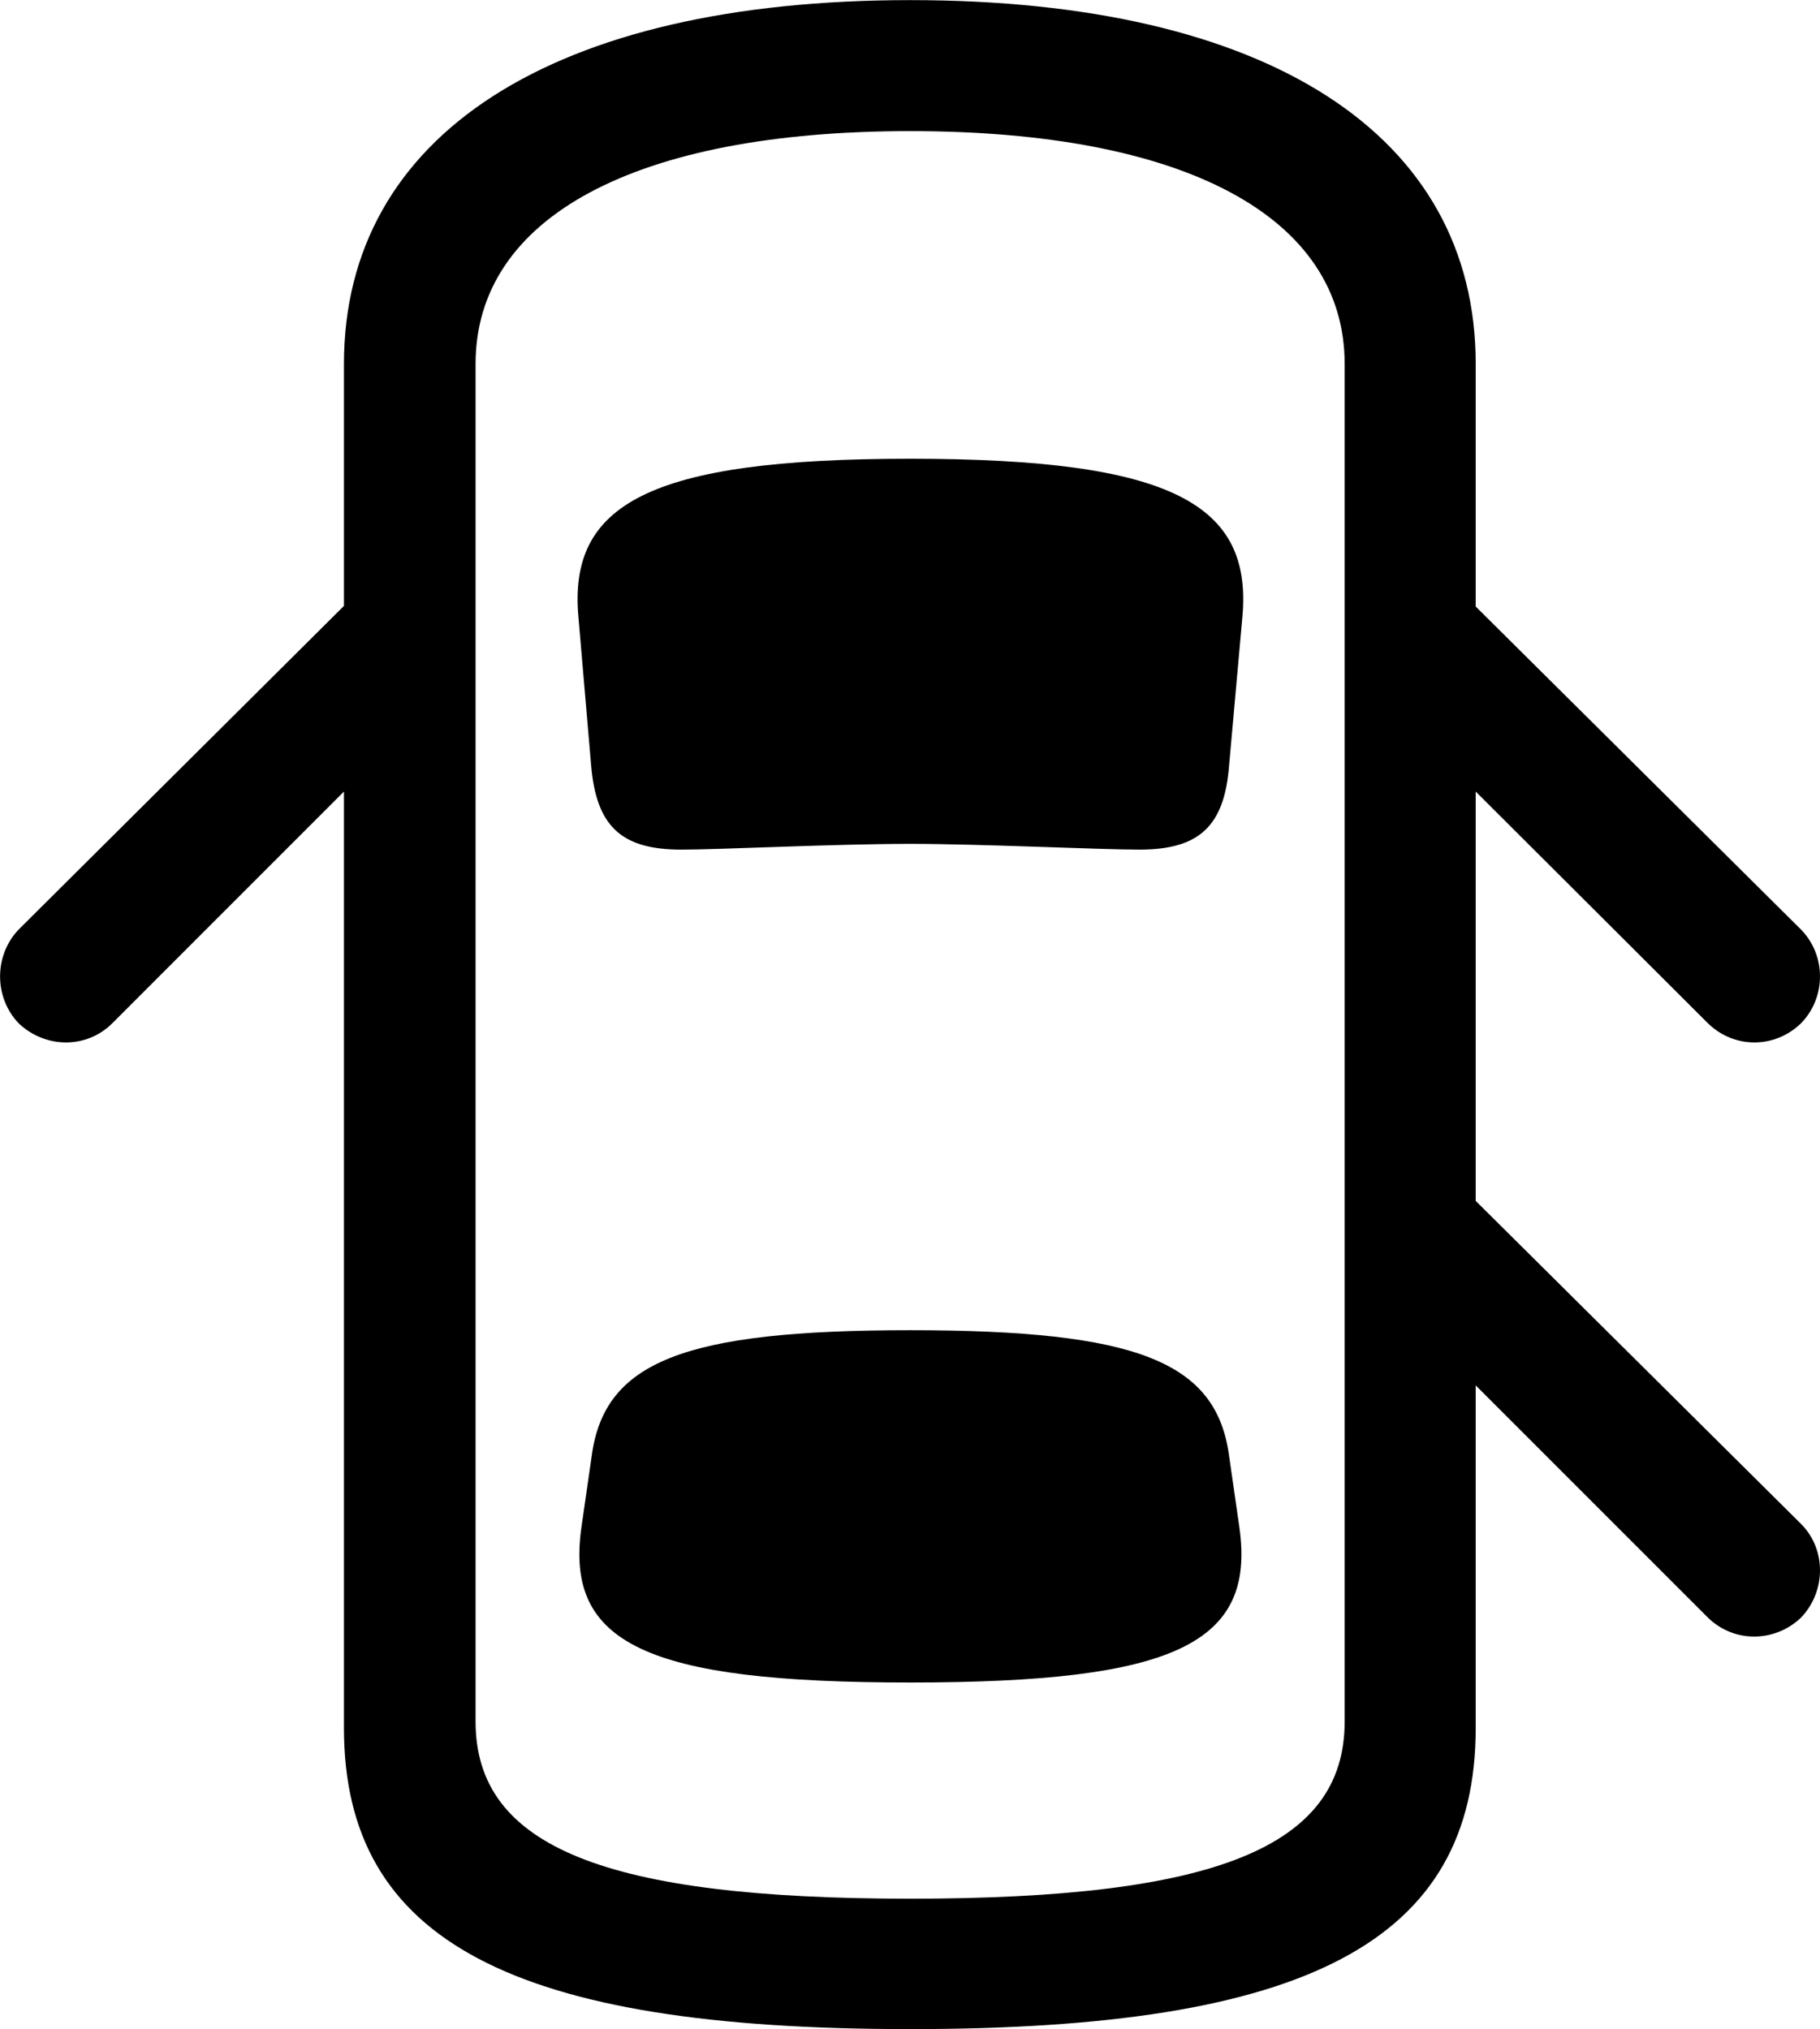 
<svg
    viewBox="0 0 31.664 35.301"
    xmlns="http://www.w3.org/2000/svg"
>
    <path
        fill="inherit"
        d="M15.834 35.301C22.734 35.301 25.674 33.782 25.674 30.061V24.102L29.714 28.142C30.174 28.591 30.884 28.572 31.334 28.142C31.774 27.681 31.774 26.951 31.334 26.512L25.674 20.892V13.771L29.714 17.802C30.174 18.252 30.884 18.241 31.334 17.802C31.774 17.352 31.774 16.622 31.334 16.172L25.674 10.552V6.332C25.674 2.341 22.054 0.002 15.834 0.002C9.624 0.002 5.984 2.341 5.984 6.332V10.541L0.324 16.172C-0.106 16.622 -0.106 17.352 0.324 17.802C0.784 18.241 1.504 18.252 1.954 17.802L5.984 13.771V30.061C5.984 33.782 8.944 35.301 15.834 35.301ZM15.834 33.032C10.554 33.032 8.274 32.142 8.274 29.951V6.332C8.274 3.772 11.064 2.281 15.834 2.281C20.614 2.281 23.394 3.772 23.394 6.332V29.951C23.394 32.142 21.124 33.032 15.834 33.032ZM15.834 14.681C17.064 14.681 19.124 14.781 19.824 14.781C20.854 14.781 21.304 14.382 21.384 13.312L21.614 10.742C21.794 8.781 20.414 7.981 15.834 7.981C11.264 7.981 9.884 8.781 10.064 10.742L10.284 13.312C10.374 14.382 10.814 14.781 11.854 14.781C12.534 14.781 14.534 14.681 15.834 14.681ZM15.834 29.271C20.444 29.271 21.844 28.591 21.564 26.581L21.384 25.331C21.164 23.692 19.794 23.142 15.834 23.142C11.884 23.142 10.514 23.692 10.294 25.331L10.114 26.581C9.834 28.591 11.234 29.271 15.834 29.271Z"
        fillRule="evenodd"
        clipRule="evenodd"
    />
</svg>
        